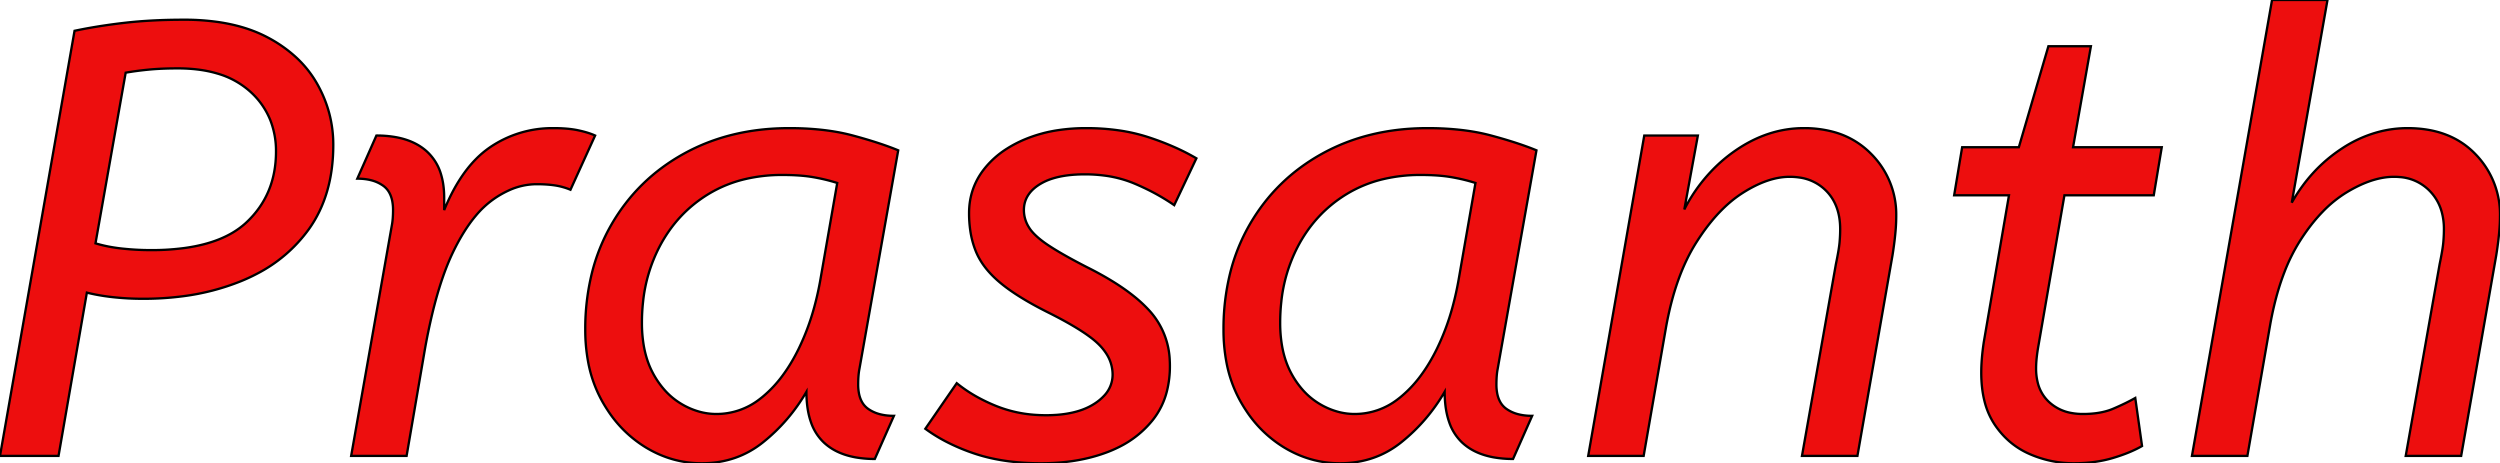 <svg width="1014.508" height="188.006" viewBox="0 0 1014.508 188.006" xmlns="http://www.w3.org/2000/svg"><g id="svgGroup" stroke-linecap="round" fill-rule="evenodd" font-size="9pt" stroke="#000" stroke-width="0.25mm" fill="#ed0e0e" style="stroke:#000;stroke-width:0.25mm;fill:#ed0e0e"><path d="M 921.25 131.75 L 912 185 L 889.5 185 L 922 0 L 944.5 0 L 930 82.25 Q 937.75 68.5 950.375 60.25 A 50.53 50.53 0 0 1 966.062 53.31 A 45.912 45.912 0 0 1 977 52 Q 994.25 52 1004.375 62.375 A 34.953 34.953 0 0 1 1014.5 87.743 A 67.051 67.051 0 0 1 1014.5 87.75 A 67.382 67.382 0 0 1 1014.323 92.431 Q 1014.154 94.848 1013.823 97.616 A 158.2 158.2 0 0 1 1013 103.5 L 998.75 185 L 976.25 185 L 990 107.25 Q 991.25 101.25 991.5 98.375 A 67.938 67.938 0 0 0 991.709 95.093 A 54.736 54.736 0 0 0 991.75 93 A 26.123 26.123 0 0 0 990.892 86.131 A 19.476 19.476 0 0 0 986.125 77.625 A 18.793 18.793 0 0 0 973.831 71.854 A 25.651 25.651 0 0 0 971.5 71.75 Q 964.264 71.75 955.917 76.024 A 58.863 58.863 0 0 0 952.375 78 A 49.086 49.086 0 0 0 942.506 85.962 Q 938.655 89.933 935.117 95.068 A 88.552 88.552 0 0 0 933.5 97.5 A 72.481 72.481 0 0 0 926.972 110.577 Q 924.488 117.012 922.715 124.607 A 138.549 138.549 0 0 0 921.25 131.75 Z M 676 133.25 L 667 185 L 644.5 185 L 667.25 55 L 689 55 L 683.5 85 A 65.708 65.708 0 0 1 698.148 65.875 A 62.304 62.304 0 0 1 704.375 61 Q 717.5 52 732 52 A 45.164 45.164 0 0 1 744.026 53.52 A 33.52 33.52 0 0 1 759.25 62.375 A 34.697 34.697 0 0 1 769.499 87.516 A 43.745 43.745 0 0 1 769.5 87.75 A 67.382 67.382 0 0 1 769.323 92.431 Q 769.154 94.848 768.823 97.616 A 158.2 158.2 0 0 1 768 103.5 L 753.75 185 L 731.25 185 L 745 107.25 Q 746.25 101.25 746.5 98.375 A 67.938 67.938 0 0 0 746.709 95.093 A 54.736 54.736 0 0 0 746.75 93 Q 746.75 83.25 741.125 77.5 A 18.803 18.803 0 0 0 730.123 72.025 A 26.319 26.319 0 0 0 726.25 71.75 Q 717.5 71.75 707.25 78.25 Q 698.361 83.887 690.695 94.882 A 94.14 94.14 0 0 0 688.375 98.375 Q 679.75 112 676 133.25 Z M 485.5 64.25 L 476.5 83.25 A 87.355 87.355 0 0 0 464.18 76.2 A 100.604 100.604 0 0 0 460.375 74.5 A 47.137 47.137 0 0 0 448.029 71.234 A 60.5 60.5 0 0 0 440.25 70.75 Q 432.571 70.75 427.134 72.459 A 22.793 22.793 0 0 0 422 74.75 Q 415.5 78.75 415.5 85.25 A 13.079 13.079 0 0 0 417.43 92.058 A 15.698 15.698 0 0 0 417.625 92.375 Q 419.645 95.583 424.826 99.129 A 54.19 54.19 0 0 0 425.375 99.5 A 94.316 94.316 0 0 0 429.342 101.99 Q 433.52 104.483 439.311 107.499 A 322.638 322.638 0 0 0 441.25 108.5 A 132.245 132.245 0 0 1 451.464 114.145 Q 456.211 117.07 459.97 120.065 A 54.873 54.873 0 0 1 466.5 126.125 A 31.721 31.721 0 0 1 474.7 146.455 A 41.069 41.069 0 0 1 474.75 148.5 A 41.269 41.269 0 0 1 473.55 158.701 A 30.8 30.8 0 0 1 467.75 170.5 A 40.595 40.595 0 0 1 453.913 181.502 A 50.764 50.764 0 0 1 449 183.625 Q 437.25 188 422.5 188 A 101.985 101.985 0 0 1 409.212 187.177 Q 401.892 186.214 395.625 184.125 A 80.211 80.211 0 0 1 383.69 179.095 A 64.044 64.044 0 0 1 375.5 174 L 388.25 155.5 A 57.771 57.771 0 0 0 398.186 161.965 A 71.566 71.566 0 0 0 404.25 164.75 A 51.642 51.642 0 0 0 419.771 168.321 A 61.374 61.374 0 0 0 424.5 168.5 Q 433.26 168.5 439.442 166.167 A 24.566 24.566 0 0 0 444.25 163.75 A 20.08 20.08 0 0 0 447.995 160.647 A 12.356 12.356 0 0 0 451.5 152 A 15.641 15.641 0 0 0 448.663 143.083 A 22.309 22.309 0 0 0 446.125 140 A 31.974 31.974 0 0 0 442.555 136.919 Q 436.633 132.441 425.25 126.75 Q 416.595 122.423 410.577 118.275 A 64.069 64.069 0 0 1 405.75 114.625 Q 399.129 109.068 396.311 102.729 A 25.138 25.138 0 0 1 396 102 A 36.447 36.447 0 0 1 393.721 93.403 A 48.52 48.52 0 0 1 393.25 86.5 Q 393.25 76.5 399.25 68.75 A 36.504 36.504 0 0 1 408.605 60.332 A 48.697 48.697 0 0 1 416 56.5 A 56.808 56.808 0 0 1 429.713 52.772 A 75.759 75.759 0 0 1 440.75 52 A 93.032 93.032 0 0 1 454.031 52.906 A 70.816 70.816 0 0 1 465.875 55.625 A 112.206 112.206 0 0 1 476.954 59.865 A 86.72 86.72 0 0 1 485.5 64.25 Z M 793 79.25 L 796.25 59.75 L 819.25 59.75 L 831.25 18.75 L 848.5 18.75 L 841.25 59.75 L 877.25 59.75 L 874 79.25 L 837.75 79.25 L 827.25 140 A 76.899 76.899 0 0 0 826.767 142.975 A 60.692 60.692 0 0 0 826.5 145.125 Q 826.25 147.5 826.25 149.5 A 23.487 23.487 0 0 0 826.87 155.058 A 15.84 15.84 0 0 0 831.5 163.125 A 17.903 17.903 0 0 0 840.667 167.604 A 25.371 25.371 0 0 0 845.25 168 A 41.243 41.243 0 0 0 850.571 167.676 Q 853.361 167.312 855.72 166.541 A 22.133 22.133 0 0 0 857.5 165.875 A 103.21 103.21 0 0 0 862.25 163.719 A 80.125 80.125 0 0 0 866.5 161.5 L 869.25 181 Q 864.5 183.75 857.375 185.875 Q 850.25 188 841.5 188 A 45.614 45.614 0 0 1 841.356 188 A 44.386 44.386 0 0 1 823.625 184.25 Q 815 180.5 809.5 172.375 A 30.084 30.084 0 0 1 805.332 162.866 Q 804 157.648 804 151.25 Q 804 145.836 804.969 139.211 A 114.842 114.842 0 0 1 805 139 L 815.25 79.25 L 793 79.25 Z M 0 185 L 30.25 12.5 A 207.741 207.741 0 0 1 42.662 10.293 A 248.643 248.643 0 0 1 50.625 9.25 Q 61.5 8 74.75 8 A 95.593 95.593 0 0 1 88.988 9.002 Q 100.063 10.672 108.5 15.125 A 54.554 54.554 0 0 1 120.124 23.229 A 44.257 44.257 0 0 1 128.625 33.875 Q 135.25 45.5 135.25 58.75 Q 135.25 79.25 125.25 93.125 A 59.626 59.626 0 0 1 104.049 111.216 A 73.867 73.867 0 0 1 97.75 114.125 A 95.26 95.26 0 0 1 74.339 120.206 A 123.459 123.459 0 0 1 58 121.25 Q 52 121.25 46.125 120.625 A 86.293 86.293 0 0 1 39.29 119.631 A 70.282 70.282 0 0 1 35.25 118.75 L 23.75 185 L 0 185 Z M 364.5 61 L 348.75 149.75 Q 348.5 151 348.375 152.625 A 43.408 43.408 0 0 0 348.252 155.537 A 48.31 48.31 0 0 0 348.25 156 A 19.145 19.145 0 0 0 348.564 159.6 Q 348.942 161.571 349.776 163.073 A 8.444 8.444 0 0 0 352.25 165.875 A 14.402 14.402 0 0 0 357.04 168.075 Q 359.041 168.602 361.401 168.718 A 27.656 27.656 0 0 0 362.75 168.75 L 355 186.25 A 44.196 44.196 0 0 1 347.185 185.603 Q 342.797 184.814 339.335 183.061 A 21.502 21.502 0 0 1 334.375 179.625 A 20.394 20.394 0 0 1 329.059 171.237 Q 327.9 167.917 327.484 163.829 A 47.685 47.685 0 0 1 327.25 159 Q 320.25 171 309.625 179.5 Q 299 188 284.75 188 Q 272.5 188 261.75 181.375 A 48.703 48.703 0 0 1 246.688 166.63 A 59.318 59.318 0 0 1 244.25 162.625 A 52.139 52.139 0 0 1 238.614 146.596 A 70.802 70.802 0 0 1 237.5 133.75 A 93.945 93.945 0 0 1 240.156 110.969 A 76.273 76.273 0 0 1 248.125 91.125 Q 258.75 72.75 277.5 62.375 Q 296.25 52 320.25 52 A 123.276 123.276 0 0 1 332.462 52.574 Q 338.71 53.197 344.141 54.496 A 71.34 71.34 0 0 1 346.125 55 Q 354.408 57.234 360.542 59.467 A 98.511 98.511 0 0 1 364.5 61 Z M 623.5 61 L 607.75 149.75 Q 607.5 151 607.375 152.625 A 43.408 43.408 0 0 0 607.252 155.537 A 48.31 48.31 0 0 0 607.25 156 A 19.145 19.145 0 0 0 607.564 159.6 Q 607.942 161.571 608.776 163.073 A 8.444 8.444 0 0 0 611.25 165.875 A 14.402 14.402 0 0 0 616.04 168.075 Q 618.041 168.602 620.401 168.718 A 27.656 27.656 0 0 0 621.75 168.75 L 614 186.25 A 44.196 44.196 0 0 1 606.185 185.603 Q 601.797 184.814 598.335 183.061 A 21.502 21.502 0 0 1 593.375 179.625 A 20.394 20.394 0 0 1 588.059 171.237 Q 586.9 167.917 586.484 163.829 A 47.685 47.685 0 0 1 586.25 159 Q 579.25 171 568.625 179.5 Q 558 188 543.75 188 Q 531.5 188 520.75 181.375 A 48.703 48.703 0 0 1 505.688 166.63 A 59.318 59.318 0 0 1 503.25 162.625 A 52.139 52.139 0 0 1 497.614 146.596 A 70.802 70.802 0 0 1 496.5 133.75 A 93.945 93.945 0 0 1 499.156 110.969 A 76.273 76.273 0 0 1 507.125 91.125 Q 517.75 72.75 536.5 62.375 Q 555.25 52 579.25 52 A 123.276 123.276 0 0 1 591.462 52.574 Q 597.71 53.197 603.141 54.496 A 71.34 71.34 0 0 1 605.125 55 Q 613.408 57.234 619.542 59.467 A 98.511 98.511 0 0 1 623.5 61 Z M 142.5 185 L 159 91.5 Q 159.25 90.25 159.375 88.625 A 43.408 43.408 0 0 0 159.498 85.713 A 48.31 48.31 0 0 0 159.5 85.25 A 19.145 19.145 0 0 0 159.186 81.65 Q 158.808 79.679 157.974 78.177 A 8.444 8.444 0 0 0 155.5 75.375 A 14.402 14.402 0 0 0 150.71 73.175 Q 148.709 72.648 146.349 72.532 A 27.656 27.656 0 0 0 145 72.5 L 152.75 55 A 44.214 44.214 0 0 1 160.61 55.654 Q 164.986 56.446 168.441 58.195 A 21.651 21.651 0 0 1 173.125 61.375 A 20.288 20.288 0 0 1 179.074 71.105 Q 180.03 74.409 180.209 78.381 A 41.482 41.482 0 0 1 180.25 80.25 L 180.25 85.25 Q 185.567 72.232 193.103 64.593 A 38.811 38.811 0 0 1 198.875 59.75 A 44.785 44.785 0 0 1 224.298 52.002 A 53.989 53.989 0 0 1 224.75 52 A 63.354 63.354 0 0 1 229.154 52.144 Q 232.176 52.355 234.625 52.875 Q 238.75 53.75 241.5 55 L 231.5 77 Q 228.5 75.75 225.25 75.25 A 40.011 40.011 0 0 0 222.215 74.908 Q 220.659 74.79 218.926 74.76 A 68.727 68.727 0 0 0 217.75 74.75 A 27.308 27.308 0 0 0 206.409 77.303 A 38.248 38.248 0 0 0 199.875 81.125 A 37.77 37.77 0 0 0 193.081 87.535 Q 188.161 93.377 183.875 102.25 Q 179.088 112.16 175.486 127.036 A 249.35 249.35 0 0 0 172.25 142.75 L 165 185 L 142.5 185 Z M 333 113 L 339.75 74.25 Q 335 72.75 329.875 71.875 A 55.324 55.324 0 0 0 325.36 71.308 Q 323.138 71.116 320.623 71.043 A 108.768 108.768 0 0 0 317.5 71 A 64.934 64.934 0 0 0 302.317 72.703 A 51.427 51.427 0 0 0 287.5 78.75 Q 274.75 86.5 267.625 100.125 A 62.694 62.694 0 0 0 260.945 122.602 A 77.487 77.487 0 0 0 260.5 131 A 54.649 54.649 0 0 0 261.219 140.111 Q 262.273 146.344 264.875 151.25 A 35.218 35.218 0 0 0 269.906 158.5 A 28.665 28.665 0 0 0 276.25 163.75 A 29.397 29.397 0 0 0 284.625 167.271 A 26.022 26.022 0 0 0 290.75 168 A 28.493 28.493 0 0 0 308.296 161.95 A 36.149 36.149 0 0 0 309.5 161 A 48.596 48.596 0 0 0 317.634 152.319 Q 321.158 147.555 324.125 141.5 A 96 96 0 0 0 330.4 124.737 A 121.729 121.729 0 0 0 333 113 Z M 592 113 L 598.75 74.25 Q 594 72.75 588.875 71.875 A 55.324 55.324 0 0 0 584.36 71.308 Q 582.138 71.116 579.623 71.043 A 108.768 108.768 0 0 0 576.5 71 A 64.934 64.934 0 0 0 561.317 72.703 A 51.427 51.427 0 0 0 546.5 78.75 Q 533.75 86.5 526.625 100.125 A 62.694 62.694 0 0 0 519.945 122.602 A 77.487 77.487 0 0 0 519.5 131 A 54.649 54.649 0 0 0 520.219 140.111 Q 521.273 146.344 523.875 151.25 A 35.218 35.218 0 0 0 528.906 158.5 A 28.665 28.665 0 0 0 535.25 163.75 A 29.397 29.397 0 0 0 543.625 167.271 A 26.022 26.022 0 0 0 549.75 168 A 28.493 28.493 0 0 0 567.296 161.95 A 36.149 36.149 0 0 0 568.5 161 A 48.596 48.596 0 0 0 576.634 152.319 Q 580.158 147.555 583.125 141.5 A 96 96 0 0 0 589.4 124.737 A 121.729 121.729 0 0 0 592 113 Z M 51 29.5 L 38.75 98.75 A 56.162 56.162 0 0 0 45.689 100.342 A 67.8 67.8 0 0 0 49.625 100.875 Q 55.5 101.5 61.25 101.5 A 100.515 100.515 0 0 0 75.086 100.616 Q 90.775 98.429 99.366 90.828 A 29.804 29.804 0 0 0 100 90.25 Q 112 79 112 61.5 A 34.197 34.197 0 0 0 109.758 48.922 A 31.091 31.091 0 0 0 101.625 37.25 A 33.919 33.919 0 0 0 88.167 29.837 Q 82.964 28.288 76.716 27.889 A 70.022 70.022 0 0 0 72.25 27.75 Q 66.449 27.75 61.849 28.119 A 86.226 86.226 0 0 0 60.375 28.25 Q 55.25 28.75 51 29.5 Z" vector-effect="non-scaling-stroke"/></g></svg>